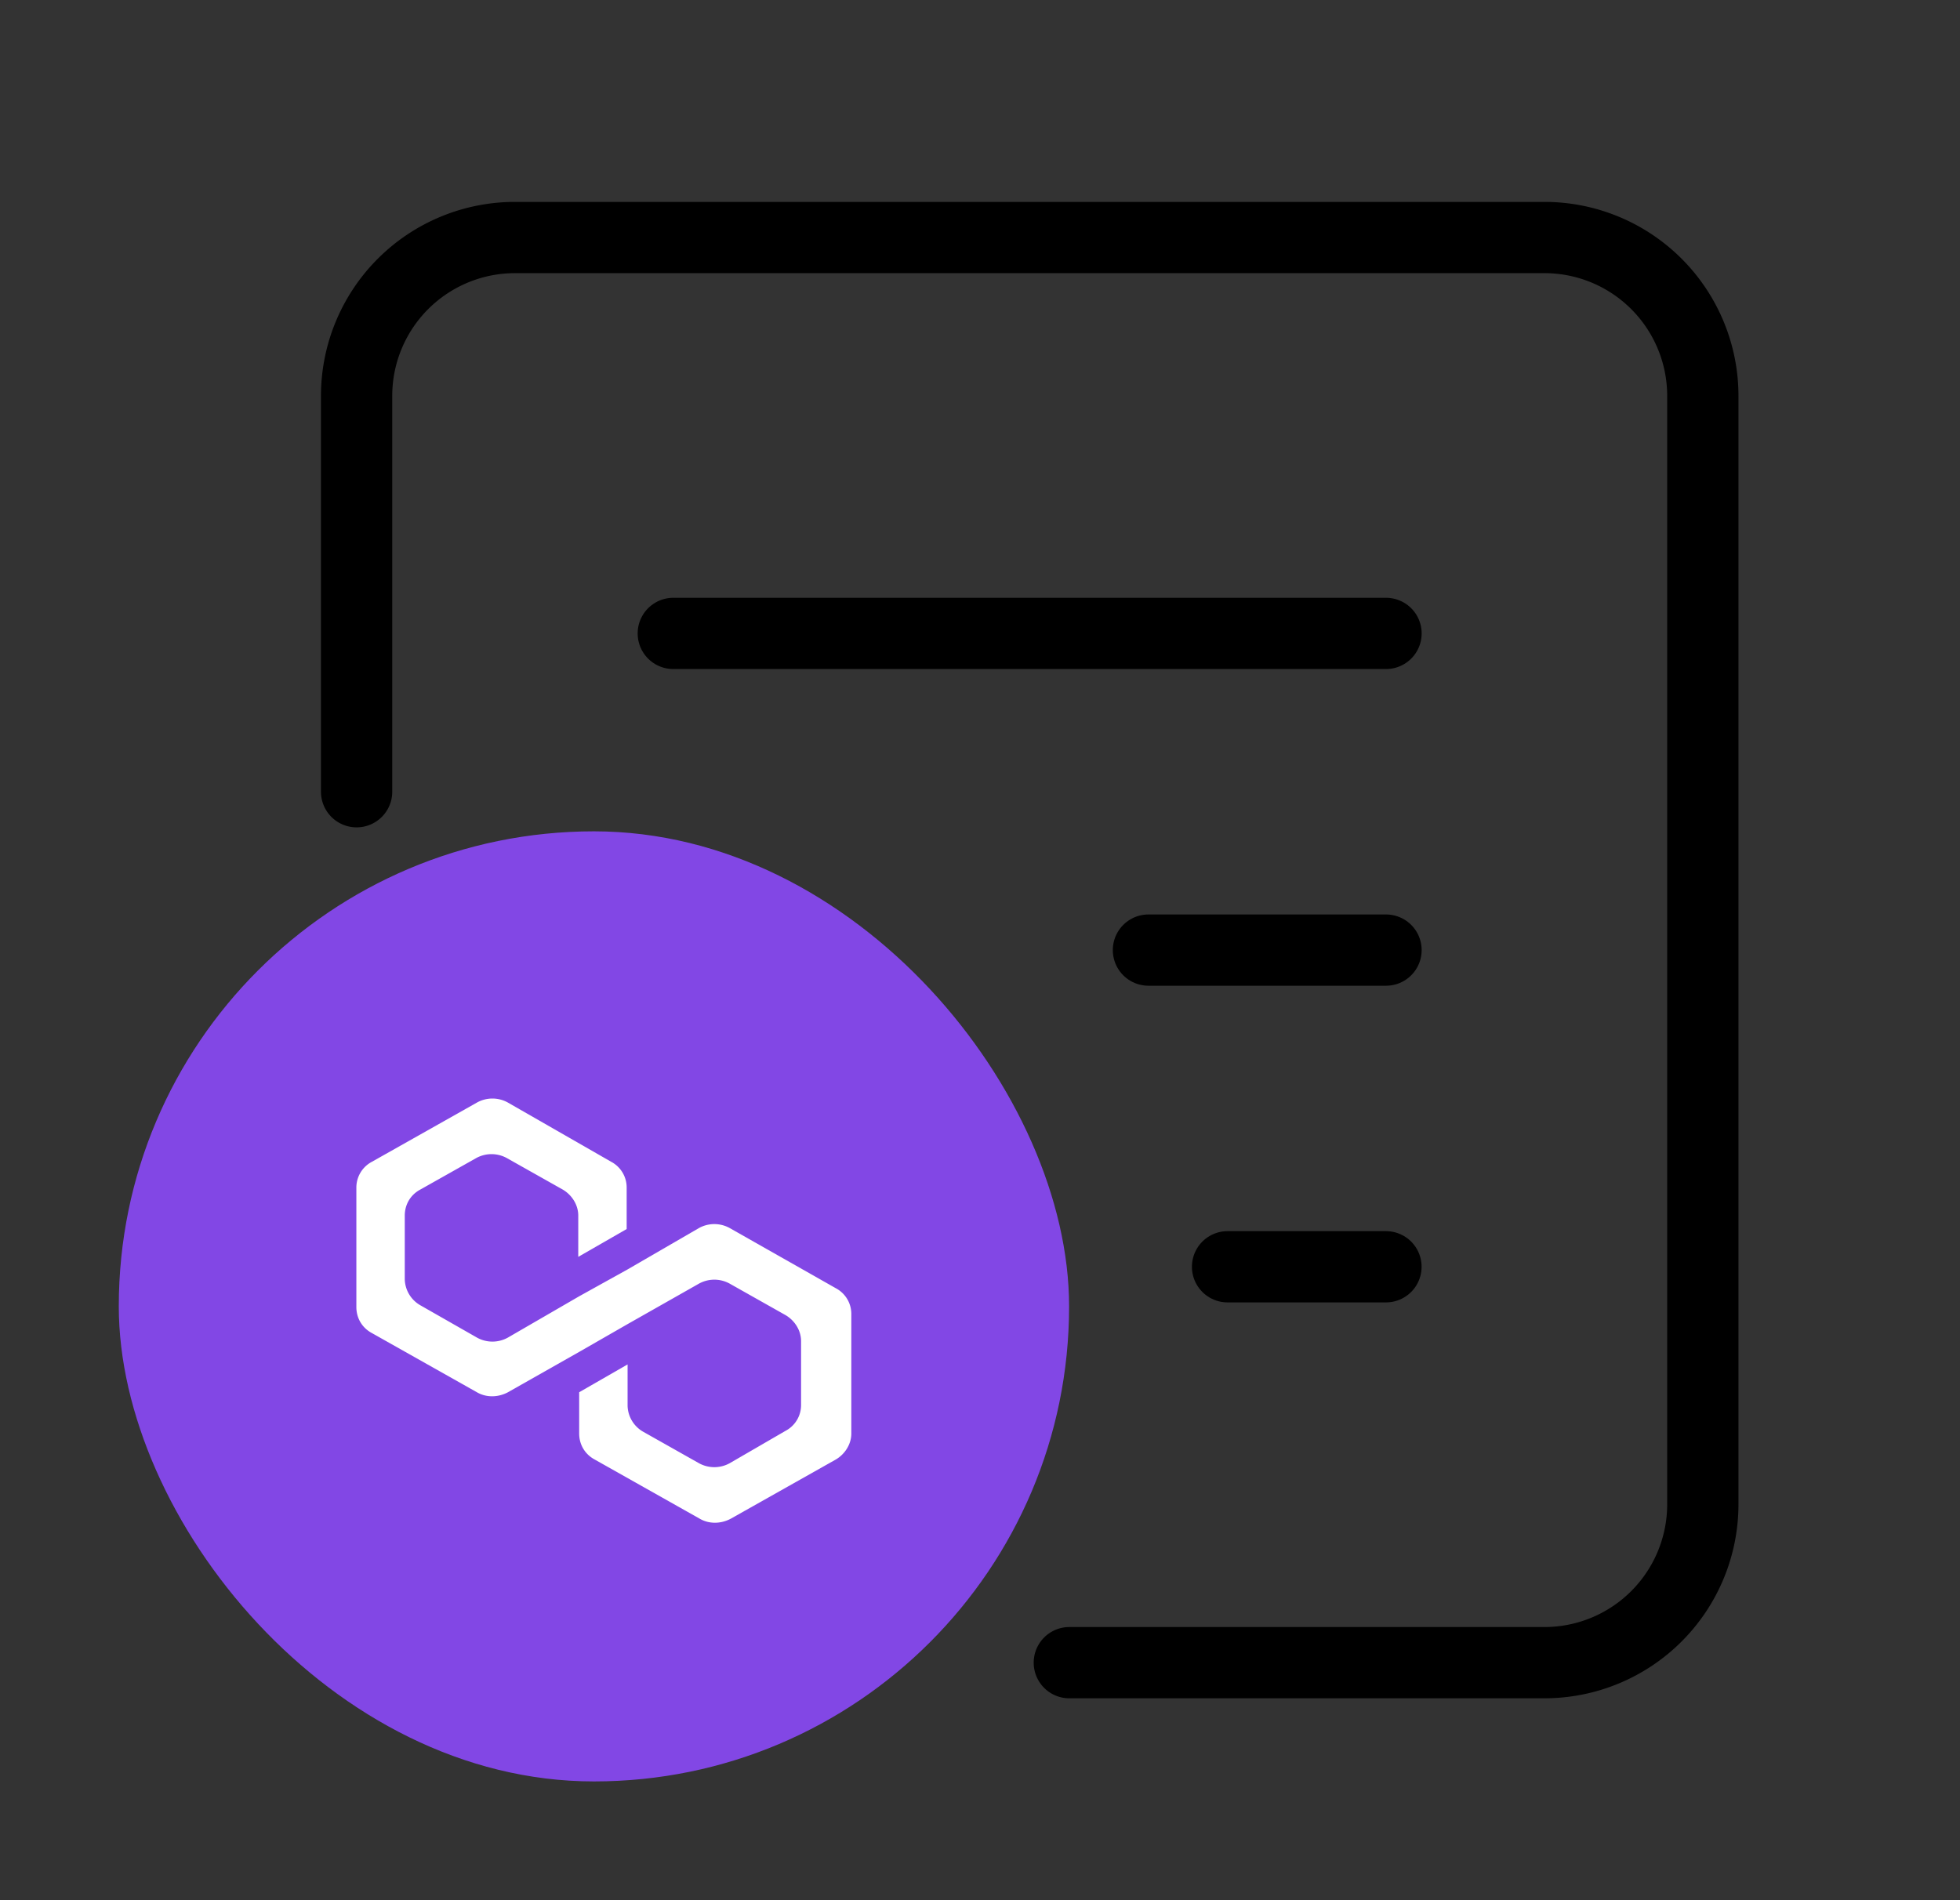 <svg xmlns="http://www.w3.org/2000/svg" viewBox="0 0 33 32">
    <rect x="0" y="0" width="33" height="32" fill="#333333" stroke="none"/>
    <!-- First Icon (Document Icon) -->
    <g stroke="#000000" stroke-linecap="round" stroke-linejoin="round" stroke-width="1.2"
        fill="none">
        <path
            d="M6.004 13.333V6.667A2.667 2.667 0 0 1 8.67 4h17.333a2.667 2.667 0 0 1 2.667 2.667v18.666A2.667 2.667 0 0 1 26.004 28h-8" />
        <path d="M23.336 10.667h-12" />
        <path d="M23.336 16h-4" />
        <path d="M23.335 21.333h-2.667" />
    </g>

    <!-- Second Icon (Purple Logo Circle) in bottom-left corner -->
    <g transform="translate(2, 14)">
        <rect width="16" height="16" fill="#8247E5" rx="8" />
        <path
            transform="scale(0.5) translate(0, 0.5)"
            fill="#fff"
            d="M20.577 12.865a1.07 1.07 0 0 0-1.046 0l-2.398 1.39-1.63.905-2.399 1.39a1.07 1.07 0 0 1-1.045 0l-1.906-1.088a1.04 1.04 0 0 1-.523-.876v-2.144c0-.363.184-.695.522-.876l1.876-1.057a1.07 1.07 0 0 1 1.046 0l1.876 1.057c.307.181.522.513.522.876v1.39l1.63-.937v-1.39a.98.98 0 0 0-.523-.876l-3.475-1.993a1.07 1.07 0 0 0-1.045 0L8.523 10.63a.98.98 0 0 0-.523.875v4.018c0 .362.184.695.523.876l3.536 1.993c.308.181.707.181 1.046 0l2.398-1.359 1.63-.936 2.398-1.36a1.07 1.07 0 0 1 1.046 0l1.876 1.058c.307.18.522.513.522.876v2.144a.98.98 0 0 1-.522.876l-1.876 1.088a1.07 1.07 0 0 1-1.046 0l-1.875-1.058a1.04 1.04 0 0 1-.523-.876v-1.39l-1.63.937v1.39c0 .362.185.695.523.876l3.536 1.993c.308.181.707.181 1.046 0l3.536-1.993c.307-.181.523-.514.523-.876v-4.018a.98.98 0 0 0-.523-.876z"
        />
    </g>
</svg>